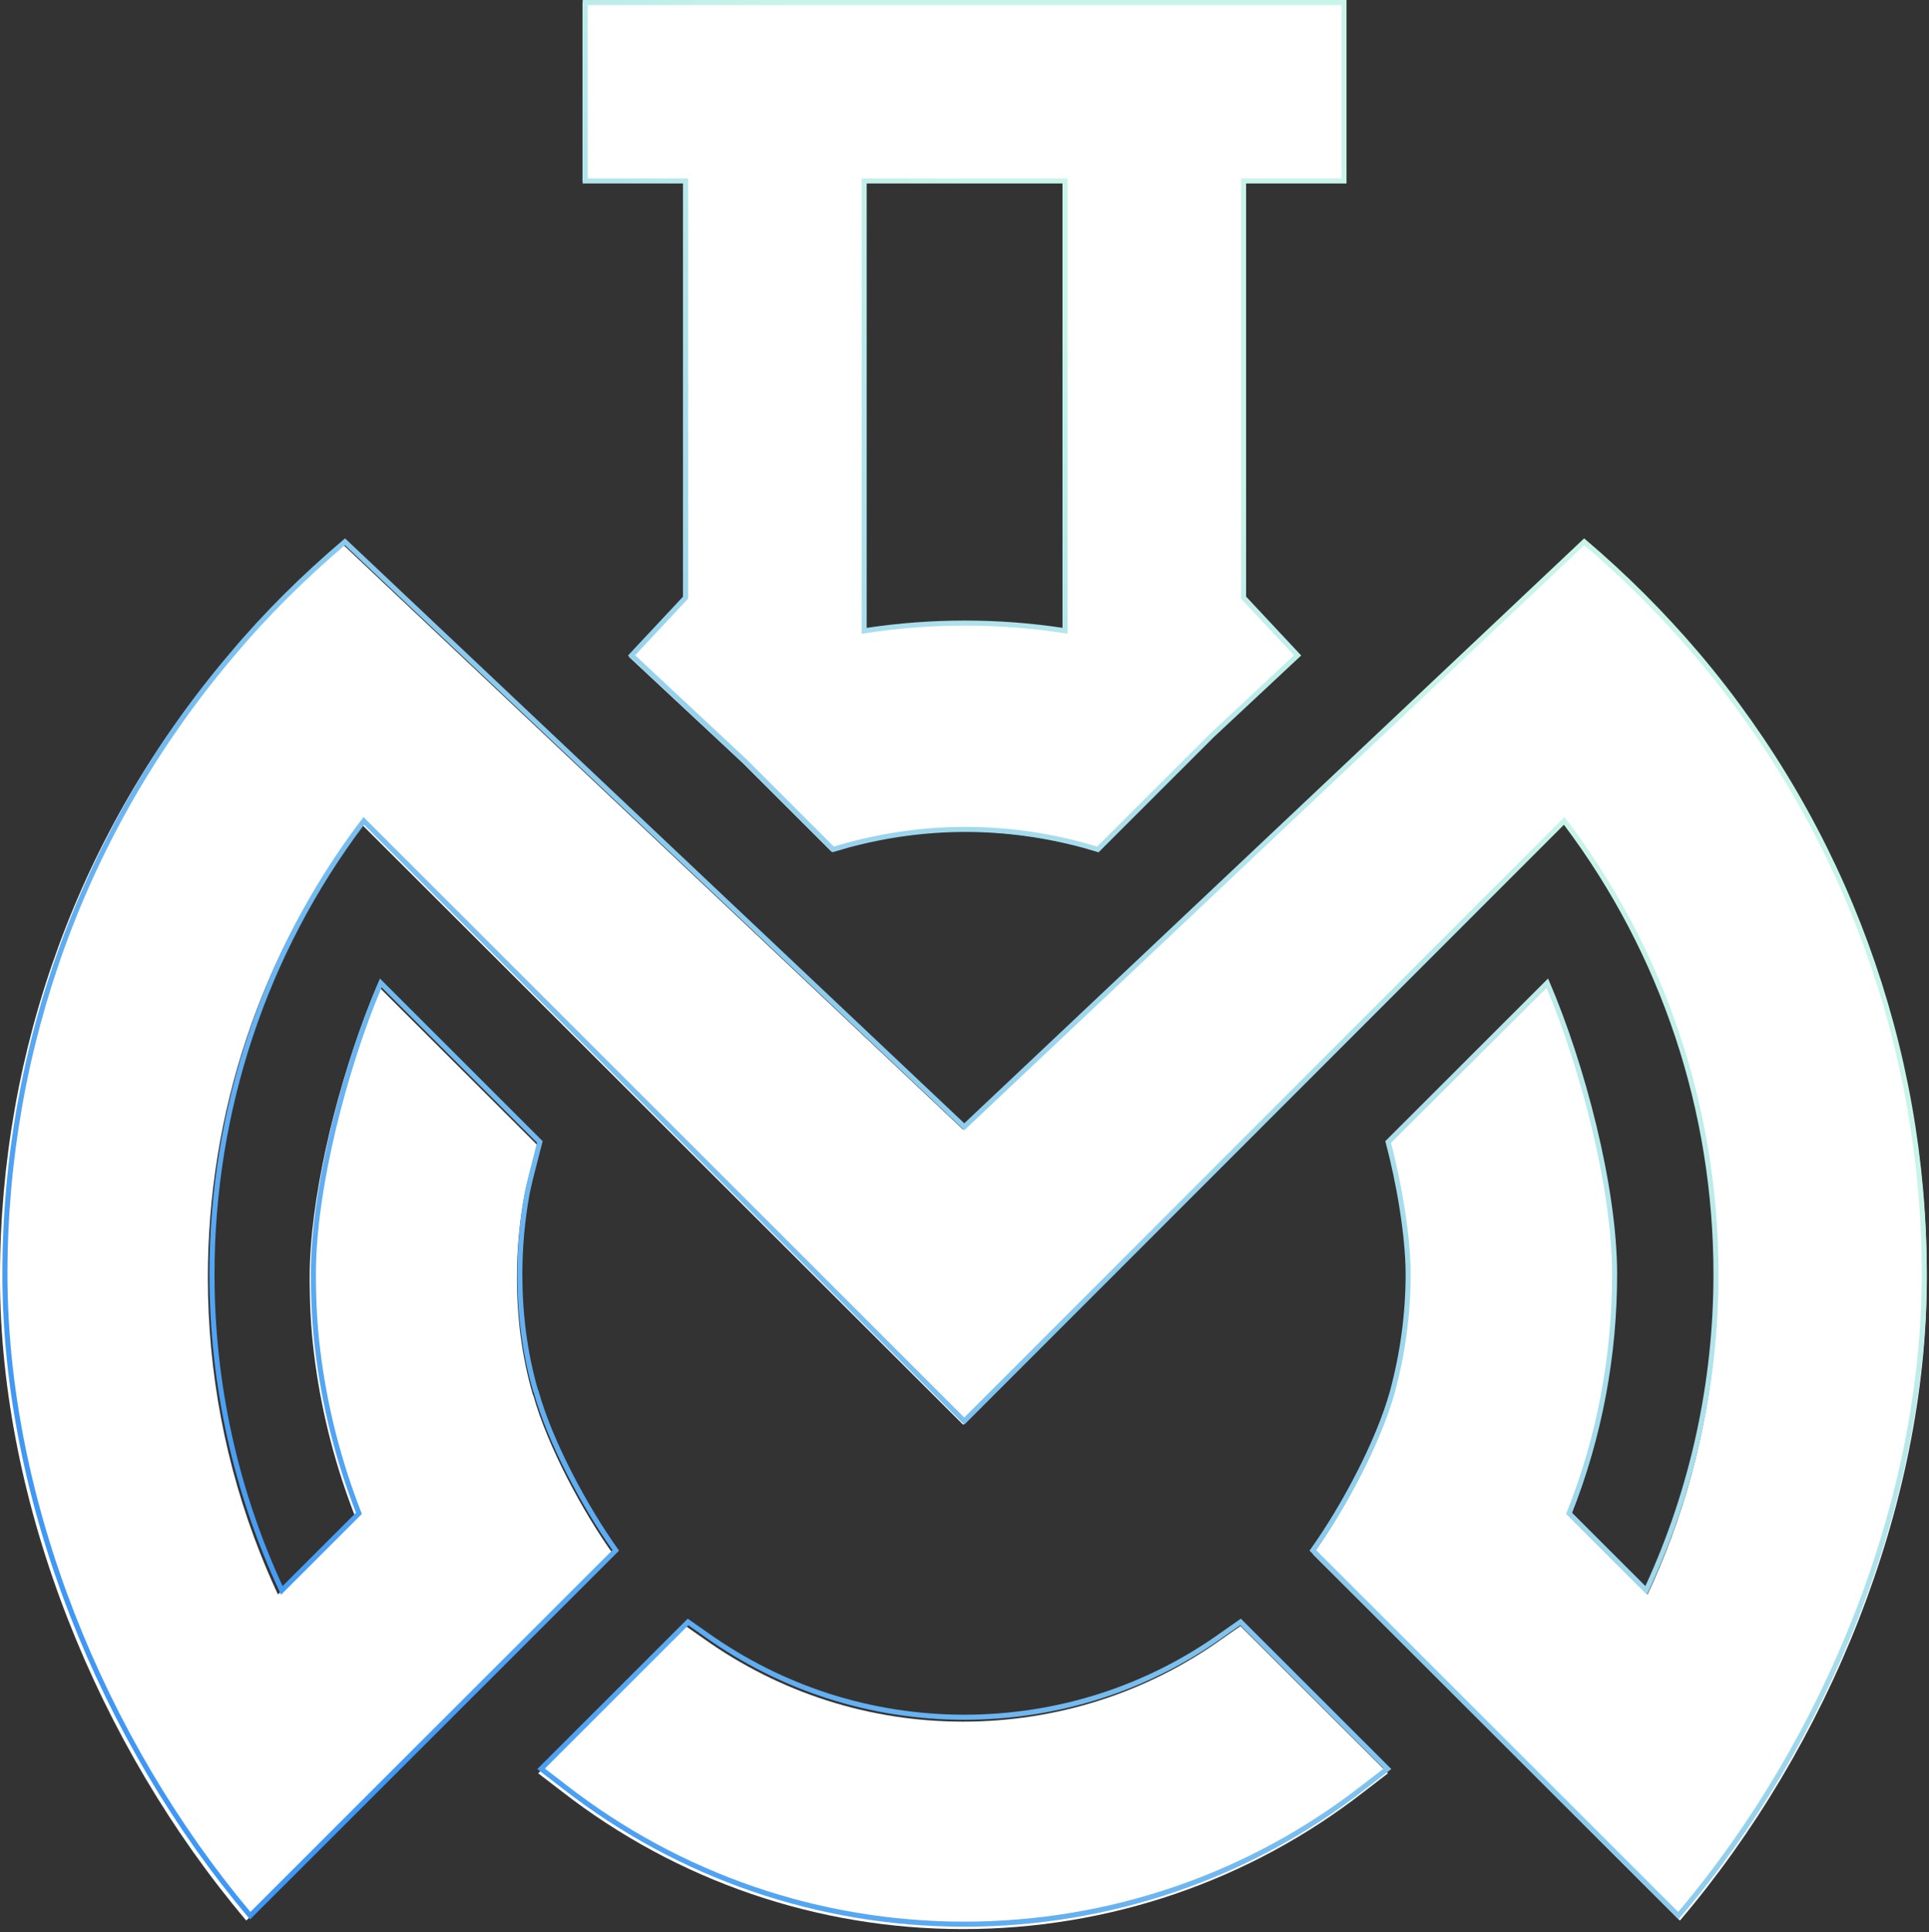 <svg width="608" height="609" viewBox="0 0 608 609" fill="none" xmlns="http://www.w3.org/2000/svg">
<rect x="0" y="0" width="608" height="609" fill="#333333" stroke="none"/>
<path fill-rule="evenodd" clip-rule="evenodd" d="M183.603 0.753H423.7V57.147H391.922V188.811L409.025 207.072L381.98 232.312L345.823 268.405L341.212 267.063C329.108 263.802 316.62 262.076 303.94 262.076C291.26 262.076 278.772 263.802 266.668 267.063L262.057 268.405L234.184 240.581L198.278 207.072L215.381 188.811V57.147H183.603V0.753ZM335.429 57.147V199.293C324.975 197.681 314.389 196.87 303.748 196.87C293.059 196.87 282.398 197.688 271.874 199.315V57.147H335.429ZM390.972 512.548L385.208 516.575C361.385 533.644 332.951 542.658 303.556 542.658C274.161 542.658 245.919 533.644 221.903 516.575L216.139 512.548L169.645 558.959L177.138 564.713C213.45 592.905 257.638 608.056 303.556 608.056C349.473 608.056 393.854 592.905 429.973 564.713L437.466 558.959L390.972 512.548ZM112.008 478.218C105.884 462.575 101.618 446.259 99.367 429.742C99.217 428.641 99.076 427.539 98.944 426.436C98.043 419.064 97.649 411.692 97.603 404.163C97.6 403.661 97.599 403.158 97.599 402.655C97.599 378.322 105.542 345.62 114.864 320.736C116.196 317.181 117.556 313.786 118.925 310.598L169.261 360.845C168.999 361.889 168.638 363.274 168.236 364.819L168.235 364.821L168.235 364.822C167.158 368.951 165.786 374.217 165.226 377.147C163.689 385.586 162.921 394.216 162.921 402.655C162.921 415.121 164.458 427.587 167.916 439.477L168.108 439.861C172.527 455.779 183.67 476.492 193.276 489.917L120.973 562.092L112.2 570.85L77.618 605.371C31.124 550.329 0 474.574 0 402.655C0 330.735 25.168 261.693 71.854 206.842C82.613 193.993 94.717 182.102 107.589 171.17L303.555 356.051L499.714 171.17C512.586 182.102 524.498 193.993 535.449 206.842C581.943 261.693 607.303 330.735 607.303 402.655C607.303 474.574 576.179 550.521 529.493 605.371L494.911 570.85L486.244 562.199L413.834 489.917C422.24 478.17 431.822 460.843 437.046 446.031C437.793 443.915 438.45 441.851 439.003 439.861C442.065 428.533 443.776 416.869 443.978 405.026C443.991 404.236 443.998 403.446 443.998 402.655C443.998 391.747 441.644 377.168 438.868 365.6C438.471 363.947 438.066 362.356 437.658 360.845L487.994 310.598C498.945 336.105 509.32 374.846 509.32 402.655C509.32 428.545 504.517 454.245 494.911 478.218L519.31 502.574C522.048 496.713 524.536 490.751 526.771 484.703C536.458 458.498 541.404 430.703 541.404 402.655C541.404 350.681 524.69 300.625 493.374 259.391L303.555 449.066L113.545 259.391C82.229 300.625 65.514 350.681 65.514 402.655C65.514 432.638 71.104 462.05 82.037 489.653C83.564 493.507 85.195 497.327 86.929 501.107C87.154 501.597 87.38 502.086 87.608 502.574L112.008 478.218Z" fill="white"/>
<path fill-rule="evenodd" clip-rule="evenodd" d="M183.646 0H424.41V57.841H392.756V188.046L410.122 206.612L382.605 232.324L346.267 268.644L341.235 267.177C341.233 267.177 341.23 267.176 341.228 267.175C329.238 263.942 316.871 262.232 304.316 262.232C291.76 262.232 279.393 263.942 267.404 267.175C267.401 267.176 267.398 267.177 267.396 267.177L262.364 268.644L234.28 240.575L197.934 206.612L215.301 188.046V57.841H183.646V0ZM185.242 1.595V56.246H216.897V188.676L200.19 206.536L235.38 239.418L235.39 239.428L235.399 239.437L262.825 266.848L266.972 265.639L266.98 265.637C279.102 262.368 291.611 260.636 304.316 260.636C317.02 260.636 329.529 262.368 341.651 265.637L341.659 265.639L345.806 266.848L381.486 231.187L381.496 231.177L381.506 231.168L407.866 206.536L391.159 188.676V56.246H422.814V1.595H185.242ZM271.576 56.246H336.481V199.746L335.561 199.604C325.187 198.002 314.684 197.196 304.124 197.196C293.517 197.196 282.939 198.01 272.496 199.626L271.576 199.768V56.246ZM273.172 57.841V197.909C283.397 196.373 293.747 195.601 304.124 195.601C314.453 195.601 324.729 196.366 334.885 197.888V57.841H273.172ZM108.753 169.696L303.933 354.064L499.304 169.696L499.849 170.159C512.704 181.09 524.6 192.98 535.536 205.828L535.538 205.83C581.974 260.68 607.303 329.724 607.303 401.643C607.303 473.585 576.217 549.511 529.604 604.344L529.044 605.003L412.742 488.762L413.135 488.212C422.669 474.872 433.717 454.299 438.086 438.539C441.321 426.555 443.033 414.193 443.033 401.643C443.033 389.305 439.989 372.164 436.746 360.152L436.625 359.706L487.927 308.431L488.391 309.514C499.326 335.016 509.699 373.765 509.699 401.643C509.699 427.388 504.961 452.947 495.483 476.815L518.609 499.929C532.788 469.139 540.063 435.578 540.063 401.643C540.063 350.285 523.665 300.814 492.932 259.969L303.933 449.061L114.742 259.968C84.008 300.814 67.61 350.284 67.61 401.643C67.61 435.767 74.885 469.143 89.065 499.929L112.194 476.812C105.766 460.256 101.413 442.951 99.32 425.457C98.359 417.576 97.975 409.702 97.975 401.643C97.975 373.765 108.347 335.016 119.282 309.514L119.747 308.431L171.042 359.699L170.932 360.137C170.671 361.179 170.313 362.557 169.914 364.087L169.914 364.088L169.91 364.102L169.909 364.106L169.909 364.107L169.908 364.11C168.833 368.24 167.475 373.456 166.924 376.347C165.401 384.716 164.64 393.275 164.64 401.643C164.64 413.988 166.157 426.321 169.564 438.077L169.758 438.464L169.778 438.539C174.148 454.298 185.196 474.872 194.73 488.212L195.123 488.762L78.819 605.005L78.259 604.341C31.84 549.319 0.753 473.585 0.753 401.643C0.753 329.726 25.89 260.682 72.518 205.83C83.268 192.976 95.357 181.086 108.207 170.159L108.753 169.696ZM108.697 171.838C96.107 182.589 84.273 194.262 73.74 206.856L73.738 206.859L73.736 206.861C27.354 261.422 2.35 330.1 2.35 401.643C2.35 472.873 33.021 547.931 78.92 602.648L193.039 488.589C183.54 475.16 172.649 454.805 168.261 439.039L168.072 438.661L168.052 438.591C164.583 426.65 163.044 414.141 163.044 401.643C163.044 393.179 163.814 384.524 165.353 376.06L165.354 376.057L165.355 376.053C165.917 373.104 167.288 367.836 168.356 363.736L168.358 363.731L168.363 363.709L168.363 363.708L168.364 363.707L168.364 363.706L168.366 363.697C168.713 362.367 169.027 361.159 169.273 360.188L120.288 311.228C109.578 336.61 99.571 374.441 99.571 401.643C99.571 409.651 99.952 417.461 100.905 425.265L100.905 425.267C103.002 442.797 107.387 460.138 113.87 476.717L114.06 477.203L88.579 502.67L88.098 501.638C73.503 470.352 66.014 436.38 66.014 401.643C66.014 349.634 82.72 299.54 114.021 258.274L114.574 257.545L303.932 446.805L493.099 257.545L493.652 258.274C524.954 299.54 541.659 349.634 541.659 401.643C541.659 436.189 534.171 470.352 519.576 501.638L519.094 502.67L493.611 477.2L493.806 476.712C503.336 452.899 508.103 427.368 508.103 401.643C508.103 374.441 498.096 336.61 487.386 311.228L438.406 360.182C441.625 372.247 444.63 389.268 444.63 401.643C444.63 414.34 442.897 426.844 439.626 438.959L439.625 438.965C435.251 454.741 424.34 475.139 414.826 488.589L528.947 602.651C575.034 548.123 605.707 472.874 605.707 401.643C605.707 330.102 580.512 261.424 534.321 206.862C523.594 194.26 511.941 182.586 499.359 171.838L303.932 356.259L108.697 171.838ZM216.764 510.21L223.054 514.611L223.056 514.612L223.059 514.614C246.847 531.542 274.818 540.481 303.933 540.481C333.049 540.481 361.21 531.541 384.804 514.616L384.808 514.613L384.812 514.611L391.102 510.21L438.532 557.616L430.353 563.904C430.352 563.905 430.351 563.905 430.351 563.906C394.23 592.134 349.849 607.303 303.933 607.303C258.015 607.303 213.825 592.132 177.515 563.905L169.334 557.616L216.764 510.21ZM216.946 512.285L171.748 557.459L178.491 562.643L178.494 562.646C214.526 590.656 258.371 605.708 303.933 605.708C349.496 605.708 393.531 590.655 429.369 562.647L429.372 562.645L429.374 562.643L436.118 557.459L390.92 512.285L385.735 515.912C385.733 515.913 385.732 515.914 385.731 515.915C361.863 533.036 333.377 542.076 303.933 542.076C274.485 542.076 246.191 533.034 222.133 515.914L216.946 512.285Z" fill="url(#paint0_linear)"/>
<defs>
<linearGradient id="paint0_linear" x1="511.532" y1="275.199" x2="162.738" y2="606.815" gradientUnits="userSpaceOnUse">
<stop stop-color="#C9F4E9"/>
<stop offset="1" stop-color="#4098F4"/>
</linearGradient>
</defs>
</svg>
